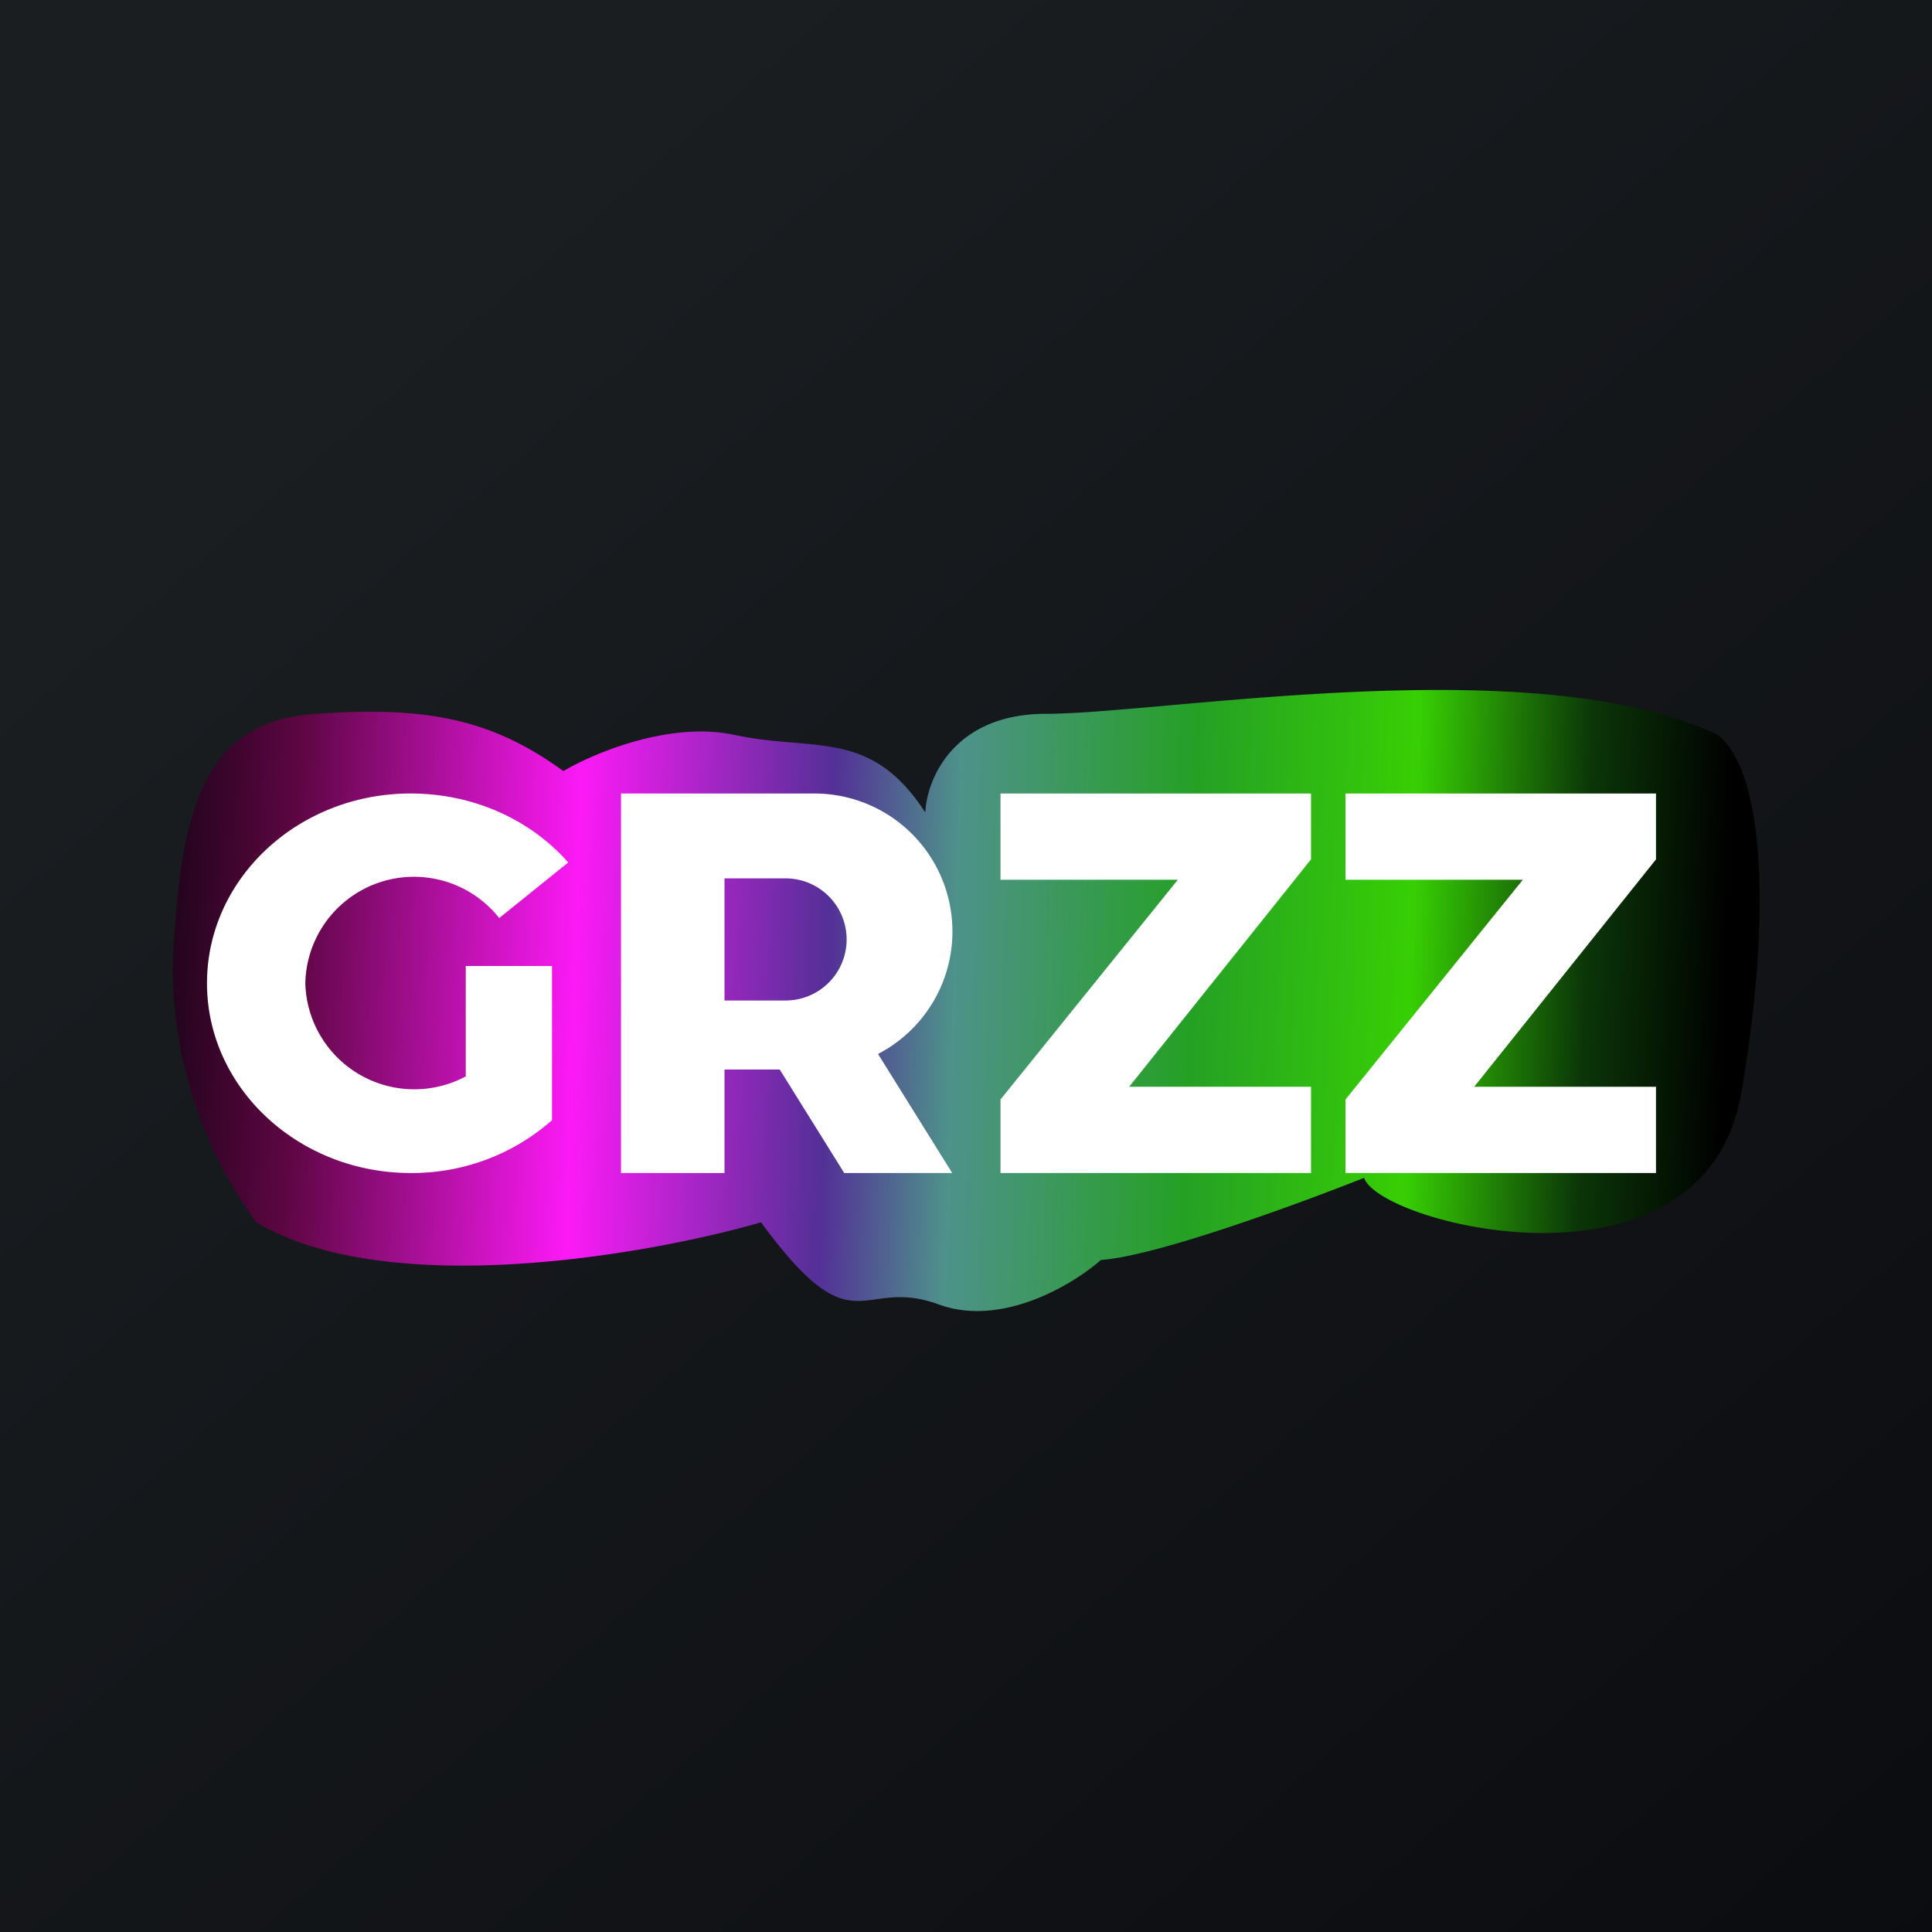 <!-- by TradingView --><svg width="56" height="56" viewBox="0 0 56 56" xmlns="http://www.w3.org/2000/svg"><rect x="0" y="0" width="56" height="56" fill="#808080" stroke="none"/><path fill="url(#acdlzgzto)" d="M0 0h56v56H0z"/><path d="M5.01 27.91a12.5 12.5 0 0 0 2.42 7.52c3.8 2.27 11.34.95 14.63 0 2.74 3.74 2.86 1.54 5.15 2.38 1.83.67 3.9-.58 4.7-1.29 1.58-.1 5.74-1.63 7.63-2.38.44 1.35 9.85 3.73 10.93-2.45.86-4.95.72-9.34-.7-10.4-5.28-2.5-16.08-.6-19.45-.6-2.69 0-3.46 1.91-3.5 2.86-1.59-2.45-3.22-1.75-5.54-2.25-1.86-.4-4.07.53-4.95 1.05-2.07-1.5-3.95-1.9-7.27-1.65-3.3.25-3.85 3.05-4.05 7.21Z" fill="url(#bcdlzgzto)"/><path fill-rule="evenodd" d="M39 23h9v1.91l-5.27 6.59H48V34h-9v-2.13l5.14-6.37H39V23Zm-23 9.47A6.13 6.13 0 0 1 11.9 34C8.66 34 6 31.54 6 28.5S8.65 23 11.9 23c1.85 0 3.5.78 4.57 2l-2 1.61a3.15 3.15 0 0 0-5.62 1.89 3.16 3.16 0 0 0 4.65 2.7V28H16v4.47ZM18 23h5.6a4 4 0 0 1 1.85 7.55L27.6 34h-3.13l-1.87-3H21v3h-3V23Zm3 2.46h1.77a1.77 1.77 0 0 1 0 3.54H21v-3.54ZM38 23h-9v2.5h5.14L29 31.87V34h9v-2.5h-5.27L38 24.91V23Z" fill="#fff"/><defs><linearGradient id="acdlzgzto" x1="10.42" y1="9.71" x2="68.15" y2="76.02" gradientUnits="userSpaceOnUse"><stop stop-color="#1A1E21"/><stop offset="1" stop-color="#06060A"/></linearGradient><linearGradient id="bcdlzgzto" x1="4.37" y1="27.57" x2="50.03" y2="28.96" gradientUnits="userSpaceOnUse"><stop stop-color="#180416"/><stop offset=".09" stop-color="#5D0642"/><stop offset=".27" stop-color="#FC1AF6"/><stop offset=".43" stop-color="#533097"/><stop offset=".51" stop-color="#4E928A"/><stop offset=".66" stop-color="#25A025"/><stop offset=".8" stop-color="#37CF04"/><stop offset=".91" stop-color="#0B3608"/><stop offset="1"/></linearGradient></defs></svg>